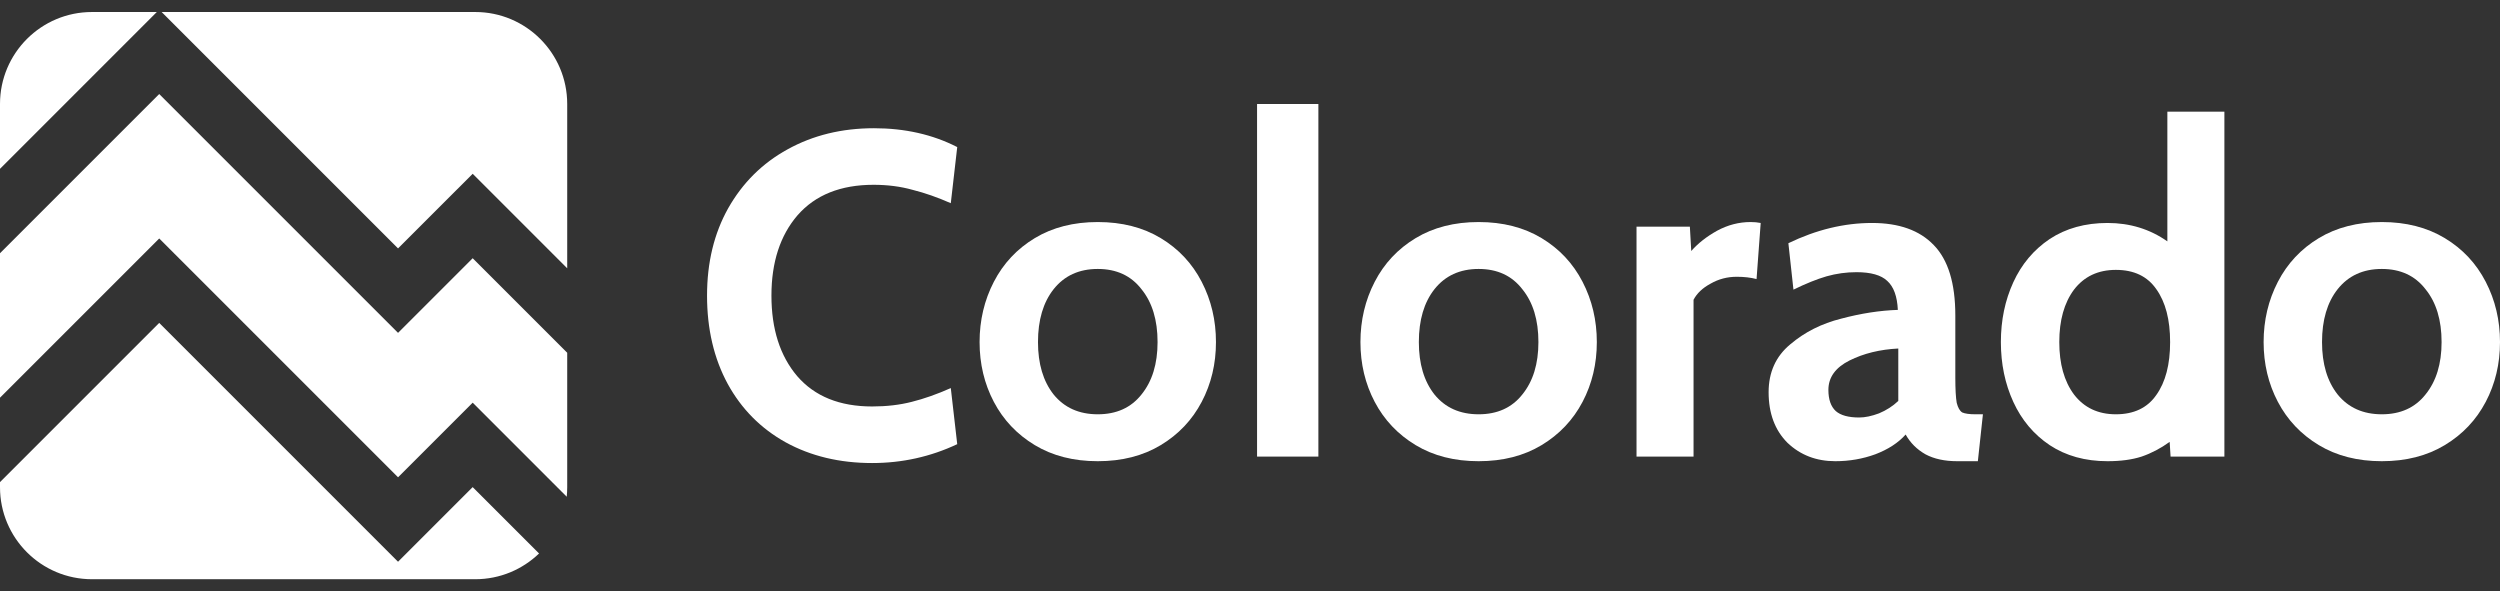 <svg width="148" height="35" viewBox="0 0 148 35" fill="none" xmlns="http://www.w3.org/2000/svg">
<rect x="0" y="0" width="148" height="35" fill="#333333" stroke="none"/>
<path fill-rule="evenodd" clip-rule="evenodd" d="M5.445 0.711H9.283L0 9.994V6.156C0 3.149 2.438 0.711 5.445 0.711ZM0 23.543V14.992L9.426 5.567L23.564 19.705L27.983 15.287L33.579 20.883V28.844C33.579 29.034 33.569 29.221 33.55 29.406L27.982 23.838L23.564 28.256L9.426 14.118L0 23.543ZM0 28.542V28.844C0 31.852 2.438 34.29 5.445 34.29H28.134C29.601 34.29 30.932 33.709 31.912 32.766L27.982 28.837L23.564 33.255L9.426 19.116L0 28.542ZM33.579 6.156V15.884L27.983 10.288L23.564 14.706L9.569 0.711H28.134C31.141 0.711 33.579 3.149 33.579 6.156Z" fill="white"/>
<path d="M51.631 27.412C49.707 27.412 48.001 27.003 46.513 26.186C45.042 25.369 43.899 24.217 43.082 22.729C42.265 21.222 41.857 19.48 41.857 17.501C41.857 15.541 42.274 13.817 43.109 12.328C43.962 10.822 45.133 9.66 46.621 8.843C48.128 8.008 49.834 7.591 51.74 7.591C53.573 7.591 55.216 7.963 56.668 8.707L56.287 12.029C55.506 11.684 54.753 11.421 54.027 11.239C53.319 11.04 52.548 10.94 51.713 10.94C49.771 10.94 48.273 11.539 47.22 12.737C46.186 13.935 45.669 15.523 45.669 17.501C45.669 19.48 46.177 21.068 47.193 22.266C48.228 23.464 49.707 24.063 51.631 24.063C52.484 24.063 53.265 23.972 53.972 23.79C54.699 23.609 55.47 23.337 56.287 22.974L56.668 26.295C55.089 27.039 53.41 27.412 51.631 27.412Z" fill="white"/>
<path d="M64.988 27.303C63.554 27.303 62.311 26.985 61.258 26.35C60.206 25.714 59.398 24.861 58.835 23.79C58.273 22.72 57.991 21.54 57.991 20.251C57.991 18.962 58.273 17.773 58.835 16.684C59.398 15.595 60.206 14.733 61.258 14.098C62.311 13.463 63.554 13.145 64.988 13.145C66.422 13.145 67.666 13.463 68.718 14.098C69.771 14.733 70.579 15.595 71.141 16.684C71.704 17.773 71.985 18.962 71.985 20.251C71.985 21.54 71.704 22.72 71.141 23.79C70.579 24.861 69.771 25.714 68.718 26.35C67.666 26.985 66.422 27.303 64.988 27.303ZM64.988 24.526C66.096 24.526 66.958 24.135 67.575 23.355C68.21 22.574 68.528 21.54 68.528 20.251C68.528 18.944 68.21 17.901 67.575 17.12C66.958 16.321 66.096 15.922 64.988 15.922C63.881 15.922 63.01 16.321 62.375 17.12C61.758 17.901 61.449 18.944 61.449 20.251C61.449 21.54 61.758 22.574 62.375 23.355C63.01 24.135 63.881 24.526 64.988 24.526Z" fill="white"/>
<path d="M87.535 27.303C86.101 27.303 84.858 26.985 83.805 26.35C82.752 25.714 81.945 24.861 81.382 23.79C80.819 22.72 80.538 21.54 80.538 20.251C80.538 18.962 80.819 17.773 81.382 16.684C81.945 15.595 82.752 14.733 83.805 14.098C84.858 13.463 86.101 13.145 87.535 13.145C88.969 13.145 90.212 13.463 91.265 14.098C92.317 14.733 93.125 15.595 93.688 16.684C94.251 17.773 94.532 18.962 94.532 20.251C94.532 21.54 94.251 22.72 93.688 23.79C93.125 24.861 92.317 25.714 91.265 26.35C90.212 26.985 88.969 27.303 87.535 27.303ZM87.535 24.526C88.642 24.526 89.504 24.135 90.121 23.355C90.757 22.574 91.074 21.54 91.074 20.251C91.074 18.944 90.757 17.901 90.121 17.12C89.504 16.321 88.642 15.922 87.535 15.922C86.428 15.922 85.556 16.321 84.921 17.12C84.304 17.901 83.996 18.944 83.996 20.251C83.996 21.54 84.304 22.574 84.921 23.355C85.556 24.135 86.428 24.526 87.535 24.526Z" fill="white"/>
<path d="M96.882 13.417H100.04L100.122 14.86C100.521 14.406 101.029 14.007 101.646 13.662C102.282 13.318 102.944 13.145 103.634 13.145C103.852 13.145 104.051 13.163 104.233 13.2L103.988 16.521C103.643 16.43 103.253 16.385 102.817 16.385C102.254 16.385 101.737 16.521 101.265 16.793C100.793 17.047 100.458 17.365 100.258 17.746V27.03H96.882V13.417Z" fill="white"/>
<path d="M108.649 27.303C107.524 27.303 106.58 26.94 105.818 26.213C105.074 25.469 104.702 24.471 104.702 23.219C104.702 22.039 105.128 21.095 105.981 20.387C106.834 19.661 107.842 19.153 109.003 18.863C110.165 18.554 111.281 18.381 112.352 18.345C112.316 17.547 112.107 16.975 111.726 16.63C111.363 16.285 110.755 16.113 109.902 16.113C109.303 16.113 108.713 16.194 108.132 16.358C107.569 16.521 106.916 16.784 106.172 17.147L105.872 14.398C107.524 13.599 109.176 13.2 110.827 13.2C112.425 13.2 113.641 13.635 114.476 14.506C115.329 15.378 115.755 16.766 115.755 18.672V22.347C115.755 23.037 115.783 23.536 115.837 23.845C115.91 24.135 116.019 24.326 116.164 24.417C116.327 24.489 116.59 24.526 116.953 24.526H117.389L117.089 27.303H115.864C115.12 27.303 114.494 27.166 113.986 26.894C113.477 26.604 113.087 26.213 112.815 25.724C112.379 26.213 111.78 26.604 111.018 26.894C110.274 27.166 109.484 27.303 108.649 27.303ZM110.065 24.716C110.41 24.716 110.8 24.634 111.236 24.471C111.672 24.29 112.053 24.044 112.379 23.736V20.632C111.29 20.687 110.328 20.923 109.493 21.34C108.659 21.758 108.241 22.338 108.241 23.082C108.241 23.645 108.386 24.063 108.677 24.335C108.967 24.589 109.43 24.716 110.065 24.716Z" fill="white"/>
<path d="M131.684 6.611V27.03H128.498L128.444 26.159C127.918 26.54 127.364 26.831 126.783 27.03C126.221 27.212 125.549 27.303 124.768 27.303C123.443 27.303 122.3 26.985 121.338 26.35C120.394 25.714 119.677 24.861 119.187 23.79C118.697 22.72 118.452 21.54 118.452 20.251C118.452 18.962 118.697 17.783 119.187 16.712C119.677 15.641 120.394 14.788 121.338 14.152C122.3 13.517 123.443 13.2 124.768 13.2C126.093 13.2 127.273 13.562 128.308 14.289V6.611H131.684ZM125.259 24.526C126.329 24.526 127.128 24.144 127.654 23.382C128.199 22.62 128.471 21.576 128.471 20.251C128.471 18.926 128.199 17.882 127.654 17.12C127.128 16.358 126.329 15.977 125.259 15.977C124.206 15.977 123.38 16.367 122.781 17.147C122.2 17.928 121.91 18.962 121.91 20.251C121.91 21.54 122.2 22.574 122.781 23.355C123.38 24.135 124.206 24.526 125.259 24.526Z" fill="white"/>
<path d="M141.003 27.303C139.569 27.303 138.326 26.985 137.273 26.35C136.22 25.714 135.413 24.861 134.85 23.79C134.287 22.72 134.006 21.54 134.006 20.251C134.006 18.962 134.287 17.773 134.85 16.684C135.413 15.595 136.22 14.733 137.273 14.098C138.326 13.463 139.569 13.145 141.003 13.145C142.437 13.145 143.68 13.463 144.733 14.098C145.786 14.733 146.593 15.595 147.156 16.684C147.719 17.773 148 18.962 148 20.251C148 21.54 147.719 22.72 147.156 23.79C146.593 24.861 145.786 25.714 144.733 26.35C143.68 26.985 142.437 27.303 141.003 27.303ZM141.003 24.526C142.11 24.526 142.972 24.135 143.589 23.355C144.225 22.574 144.542 21.54 144.542 20.251C144.542 18.944 144.225 17.901 143.589 17.12C142.972 16.321 142.11 15.922 141.003 15.922C139.896 15.922 139.025 16.321 138.389 17.12C137.772 17.901 137.464 18.944 137.464 20.251C137.464 21.54 137.772 22.574 138.389 23.355C139.025 24.135 139.896 24.526 141.003 24.526Z" fill="white"/>
<rect x="74.418" y="6.157" width="3.63" height="20.873" fill="white"/>
</svg>
